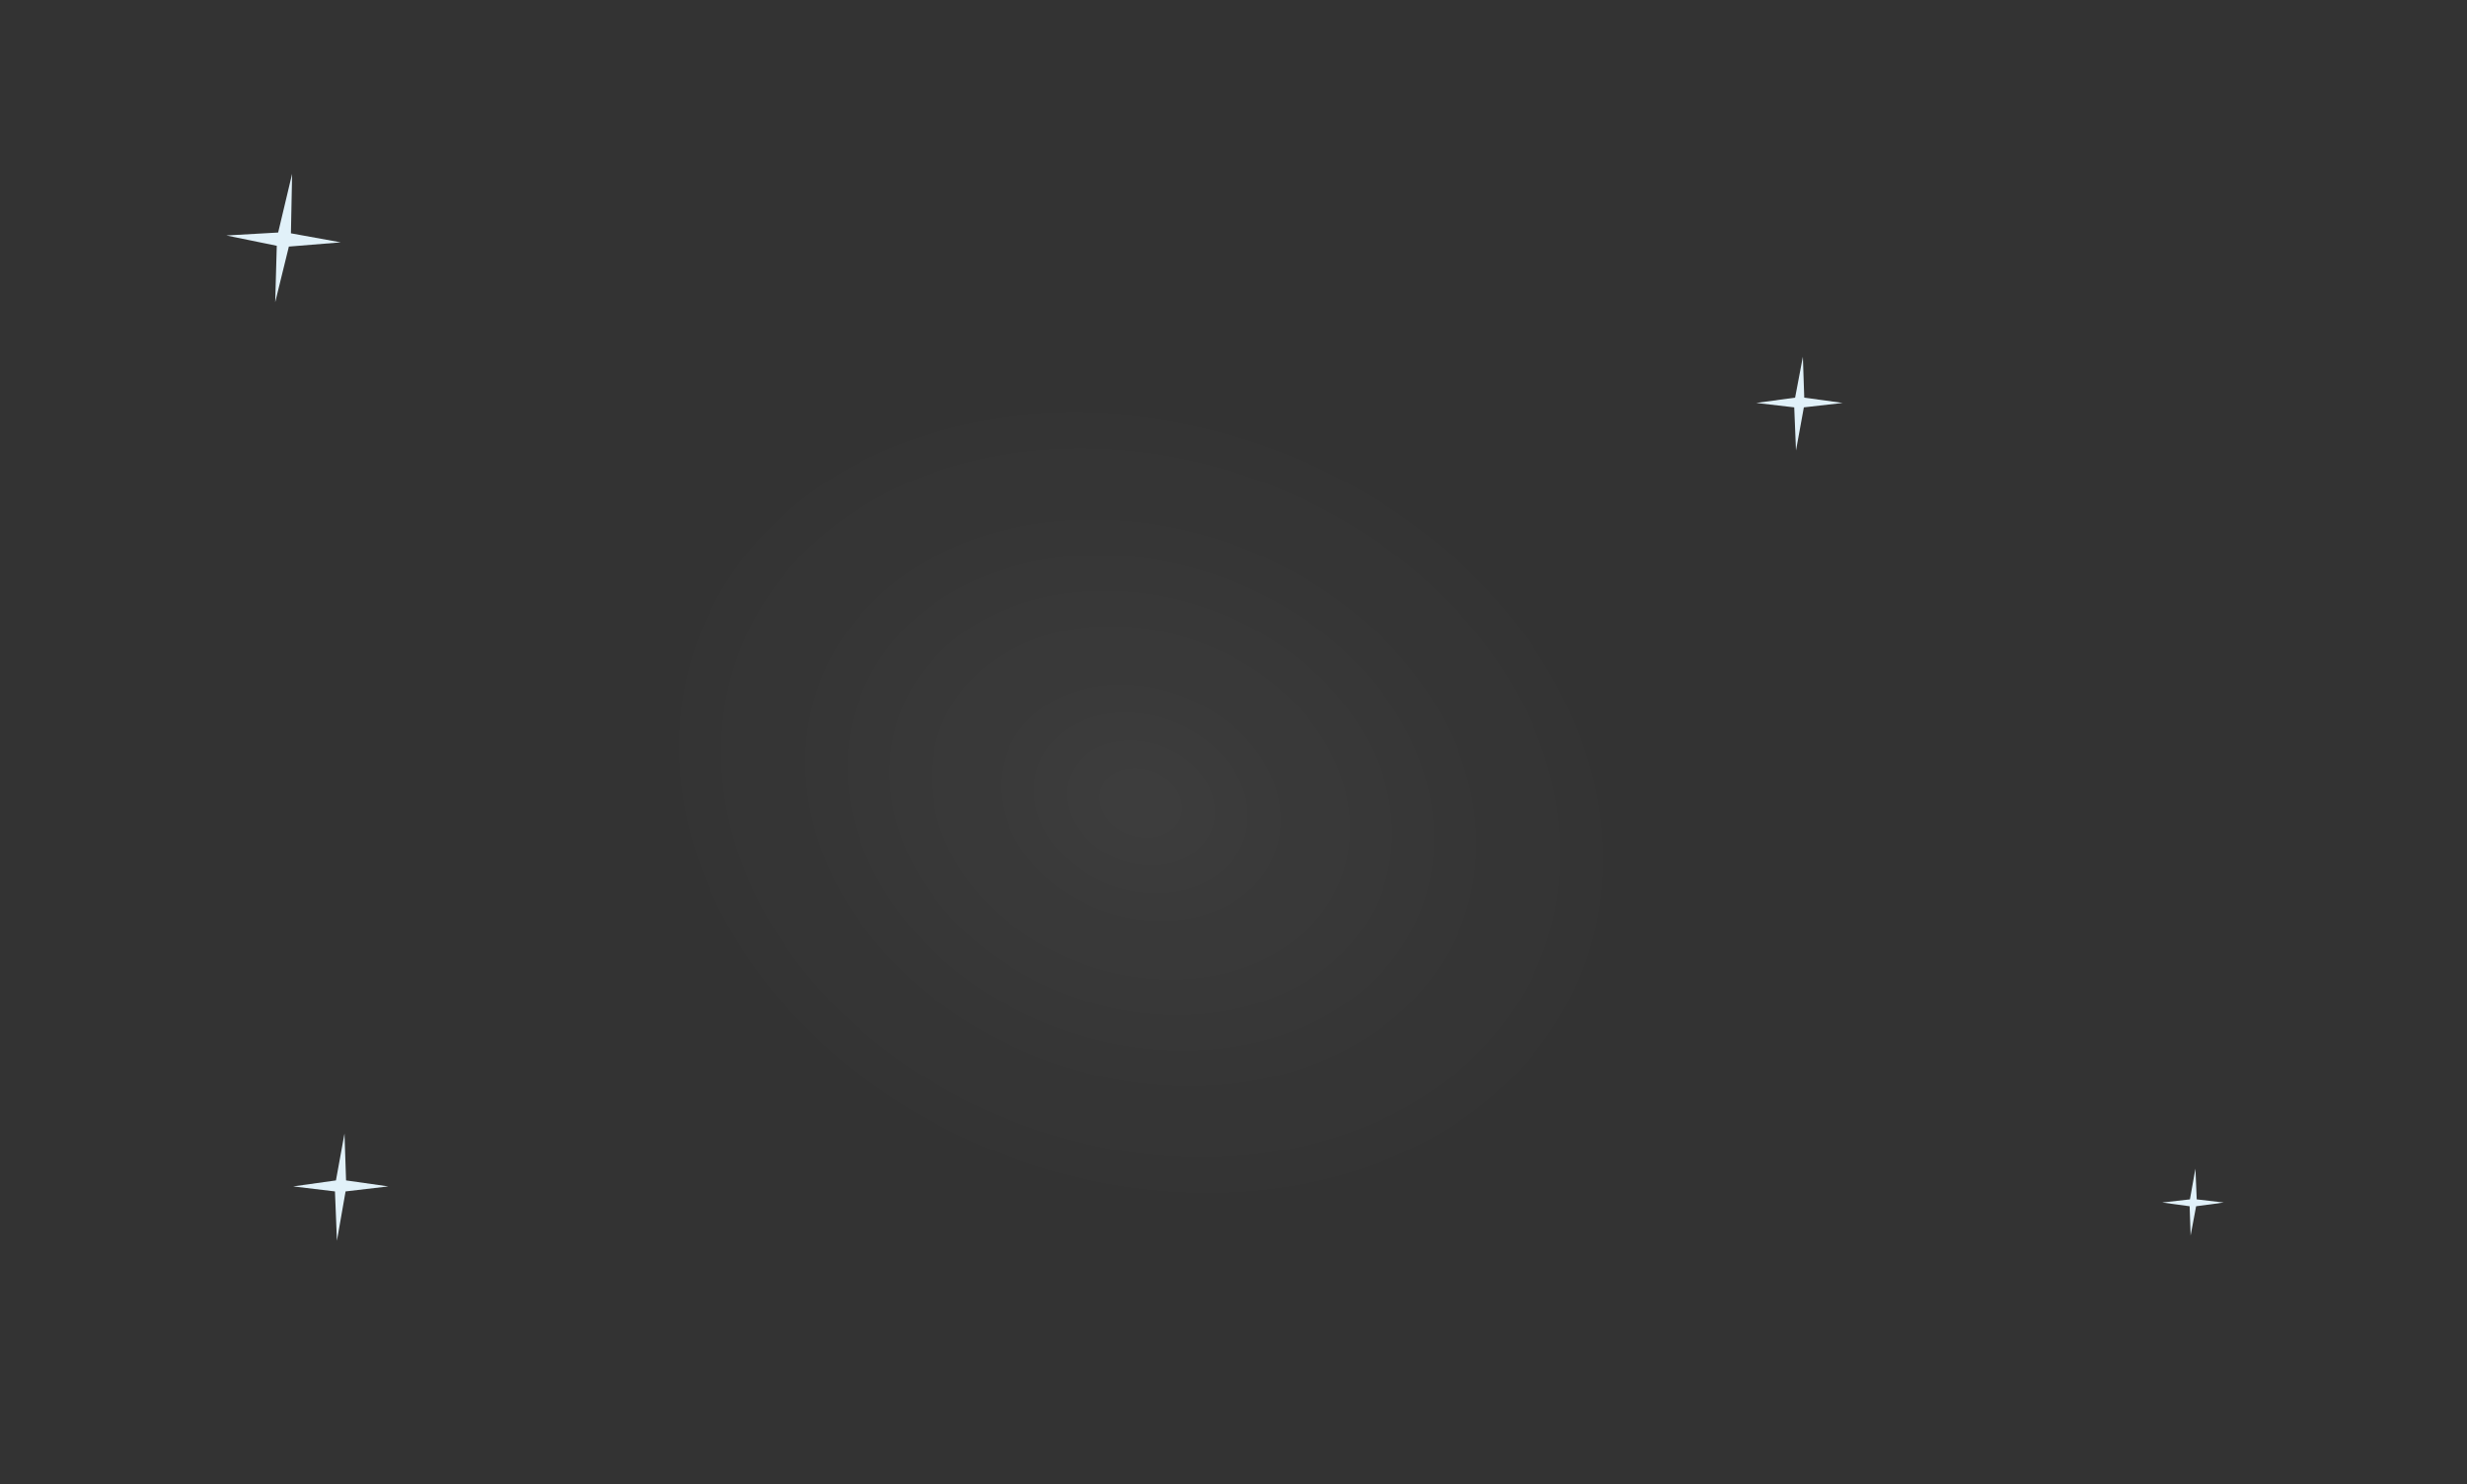 <svg id="Layer_1" data-name="Layer 1" xmlns="http://www.w3.org/2000/svg" xmlns:xlink="http://www.w3.org/1999/xlink" viewBox="0 0 251 151"><rect x="0" y="0" width="251" height="151" fill="#333333" stroke="none"/><defs><style>.cls-1{fill:#e1f1f9;}.cls-2{opacity:0.1;fill:url(#radial-gradient);}</style><radialGradient id="radial-gradient" cx="60.55" cy="-238.67" r="71.73" gradientTransform="translate(73.27 215.31) scale(0.7 0.56)" gradientUnits="userSpaceOnUse"><stop offset="0" stop-color="#fff" stop-opacity="0.5"/><stop offset="0.4" stop-color="#fff" stop-opacity="0.27"/><stop offset="1" stop-color="#fff" stop-opacity="0"/></radialGradient></defs><title>Viljar-BASE</title><polygon class="cls-1" points="223.44 122.74 222.88 125.72 222.78 122.74 219.99 122.36 222.81 122.04 223.37 118.91 223.5 122.04 226.25 122.36 223.44 122.74"/><rect class="cls-2" x="56.64" y="33.8" width="118.23" height="98.05" rx="10.47" ry="10.47" transform="translate(35.7 -34.86) rotate(20.19)"/><polygon class="cls-1" points="34.18 120.11 35.05 115.34 35.21 120.11 39.51 120.72 35.16 121.23 34.28 126.25 34.08 121.23 29.83 120.72 34.18 120.11"/><polygon class="cls-1" points="29.39 25.09 28 30.75 28.16 25.01 23.03 23.96 28.3 23.66 29.72 17.69 29.6 23.74 34.67 24.66 29.39 25.09"/><polygon class="cls-1" points="182.64 40.46 183.43 36.3 183.57 40.46 187.48 41 183.53 41.45 182.73 45.84 182.55 41.45 178.69 41 182.64 40.46"/></svg>